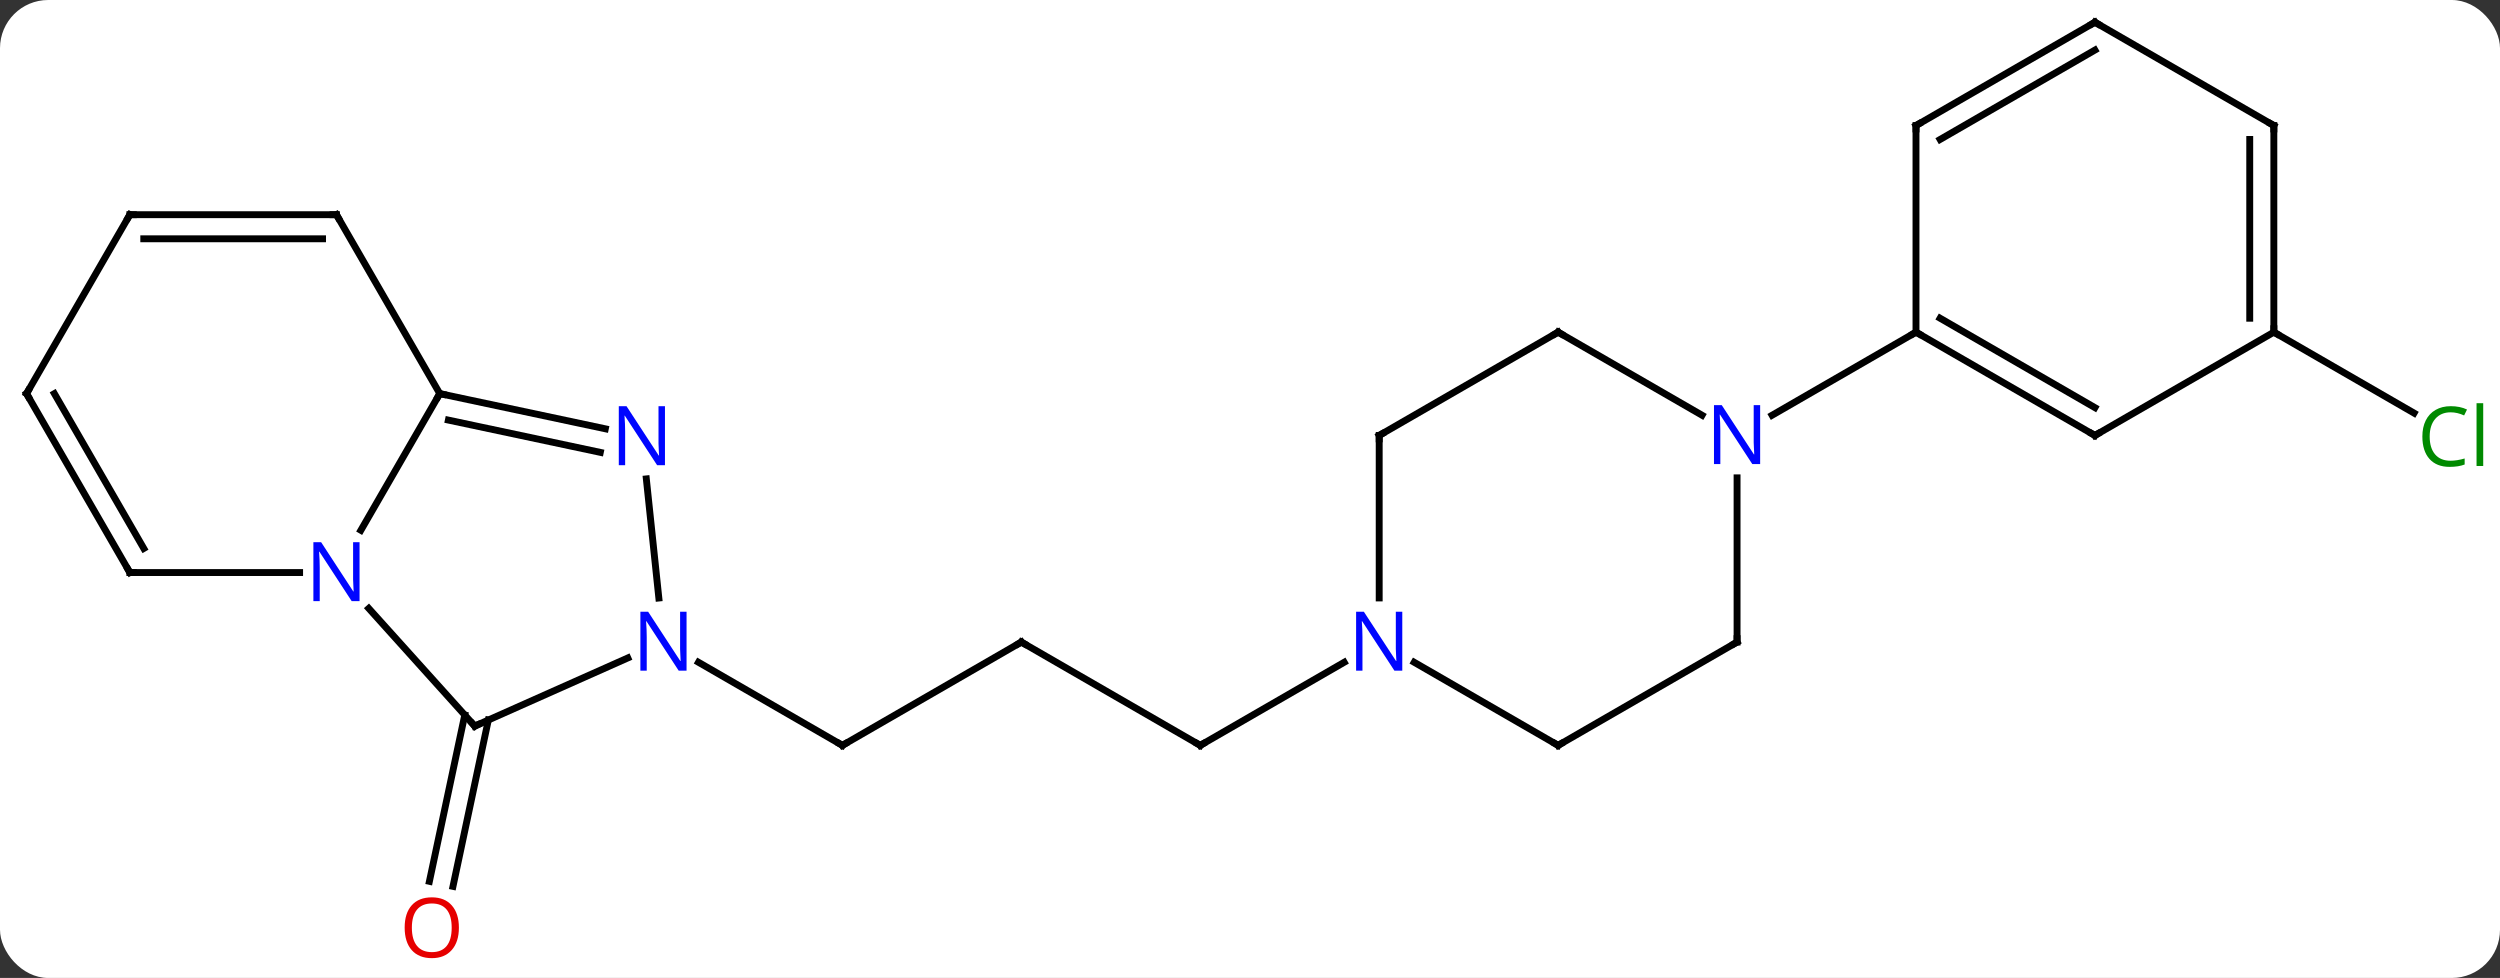 <svg width="363" viewBox="0 0 363 142" style="fill-opacity:1; color-rendering:auto; color-interpolation:auto; text-rendering:auto; stroke:black; stroke-linecap:square; stroke-miterlimit:10; shape-rendering:auto; stroke-opacity:1; fill:black; stroke-dasharray:none; font-weight:normal; stroke-width:1; font-family:'Open Sans'; font-style:normal; stroke-linejoin:miter; font-size:12; stroke-dashoffset:0; image-rendering:auto;" height="142" class="cas-substance-image" xmlns:xlink="http://www.w3.org/1999/xlink" xmlns="http://www.w3.org/2000/svg"><rect x="0" y="0" width="363" height="142" fill="#333333" stroke="none"/><svg class="cas-substance-single-component"><rect y="0" x="0" width="363" stroke="none" ry="7" rx="7" height="142" fill="white" class="cas-substance-group"/><svg y="0" x="0" width="363" viewBox="0 0 363 142" style="fill:black;" height="142" class="cas-substance-single-component-image"><svg><g><g transform="translate(180,69)" style="text-rendering:geometricPrecision; color-rendering:optimizeQuality; color-interpolation:linearRGB; stroke-linecap:butt; image-rendering:optimizeQuality;"><line y2="35.549" y1="59.703" x2="-109.093" x1="-114.227" style="fill:none;"/><line y2="34.822" y1="58.975" x2="-112.516" x1="-117.65" style="fill:none;"/><line y2="24.228" y1="39.228" x2="-31.701" x1="-57.684" style="fill:none;"/><line y2="27.163" y1="39.228" x2="-78.58" x1="-57.684" style="fill:none;"/><line y2="39.228" y1="24.228" x2="-5.721" x1="-31.701" style="fill:none;"/><line y2="27.163" y1="39.228" x2="15.175" x1="-5.721" style="fill:none;"/><line y2="-20.772" y1="-9.019" x2="150.162" x1="170.521" style="fill:none;"/><line y2="-11.847" y1="7.995" x2="-116.145" x1="-127.601" style="fill:none;"/><line y2="36.429" y1="19.341" x2="-111.069" x1="-126.455" style="fill:none;"/><line y2="14.133" y1="14.133" x2="-161.145" x1="-136.497" style="fill:none;"/><line y2="-6.738" y1="-11.847" x2="-92.107" x1="-116.145" style="fill:none;"/><line y2="-3.315" y1="-8.003" x2="-92.835" x1="-114.896" style="fill:none;"/><line y2="-37.827" y1="-11.847" x2="-131.145" x1="-116.145" style="fill:none;"/><line y2="26.534" y1="36.429" x2="-88.843" x1="-111.069" style="fill:none;"/><line y2="-11.847" y1="14.133" x2="-176.145" x1="-161.145" style="fill:none;"/><line y2="-11.847" y1="10.633" x2="-172.103" x1="-159.124" style="fill:none;"/><line y2="17.833" y1="0.535" x2="-84.336" x1="-86.153" style="fill:none;"/><line y2="-37.827" y1="-37.827" x2="-161.145" x1="-131.145" style="fill:none;"/><line y2="-34.327" y1="-34.327" x2="-159.124" x1="-133.166" style="fill:none;"/><line y2="-37.827" y1="-11.847" x2="-161.145" x1="-176.145" style="fill:none;"/><line y2="-5.772" y1="17.822" x2="20.259" x1="20.259" style="fill:none;"/><line y2="39.228" y1="27.163" x2="46.239" x1="25.343" style="fill:none;"/><line y2="-20.772" y1="-5.772" x2="46.239" x1="20.259" style="fill:none;"/><line y2="24.228" y1="39.228" x2="72.222" x1="46.239" style="fill:none;"/><line y2="-8.707" y1="-20.772" x2="67.138" x1="46.239" style="fill:none;"/><line y2="0.384" y1="24.228" x2="72.222" x1="72.222" style="fill:none;"/><line y2="-20.772" y1="-8.707" x2="98.202" x1="77.306" style="fill:none;"/><line y2="-5.772" y1="-20.772" x2="124.182" x1="98.202" style="fill:none;"/><line y2="-9.813" y1="-22.793" x2="124.182" x1="101.702" style="fill:none;"/><line y2="-50.772" y1="-20.772" x2="98.202" x1="98.202" style="fill:none;"/><line y2="-20.772" y1="-5.772" x2="150.162" x1="124.182" style="fill:none;"/><line y2="-65.772" y1="-50.772" x2="124.182" x1="98.202" style="fill:none;"/><line y2="-61.731" y1="-48.751" x2="124.182" x1="101.702" style="fill:none;"/><line y2="-50.772" y1="-20.772" x2="150.162" x1="150.162" style="fill:none;"/><line y2="-48.751" y1="-22.793" x2="146.662" x1="146.662" style="fill:none;"/><line y2="-50.772" y1="-65.772" x2="150.162" x1="124.182" style="fill:none;"/></g><g transform="translate(180,69)" style="fill:rgb(230,0,0); text-rendering:geometricPrecision; color-rendering:optimizeQuality; image-rendering:optimizeQuality; font-family:'Open Sans'; stroke:rgb(230,0,0); color-interpolation:linearRGB;"><path style="stroke:none;" d="M-113.368 65.702 Q-113.368 67.764 -114.408 68.944 Q-115.447 70.124 -117.29 70.124 Q-119.181 70.124 -120.212 68.96 Q-121.243 67.795 -121.243 65.686 Q-121.243 63.592 -120.212 62.444 Q-119.181 61.295 -117.29 61.295 Q-115.431 61.295 -114.4 62.467 Q-113.368 63.639 -113.368 65.702 ZM-120.197 65.702 Q-120.197 67.436 -119.454 68.342 Q-118.712 69.249 -117.29 69.249 Q-115.868 69.249 -115.142 68.35 Q-114.415 67.452 -114.415 65.702 Q-114.415 63.967 -115.142 63.077 Q-115.868 62.186 -117.29 62.186 Q-118.712 62.186 -119.454 63.084 Q-120.197 63.983 -120.197 65.702 Z"/></g><g transform="translate(180,69)" style="stroke-linecap:butt; text-rendering:geometricPrecision; color-rendering:optimizeQuality; image-rendering:optimizeQuality; font-family:'Open Sans'; color-interpolation:linearRGB; stroke-miterlimit:5;"><path style="fill:none;" d="M-57.251 38.978 L-57.684 39.228 L-58.117 38.978"/><path style="fill:none;" d="M-32.134 24.478 L-31.701 24.228 L-31.268 24.478"/><path style="fill:none;" d="M-6.154 38.978 L-5.721 39.228 L-5.288 38.978"/><path style="fill:rgb(0,138,0); stroke:none;" d="M175.836 -9.131 Q174.43 -9.131 173.61 -8.194 Q172.79 -7.256 172.79 -5.616 Q172.79 -3.944 173.579 -3.022 Q174.368 -2.1 175.821 -2.1 Q176.727 -2.1 177.868 -2.428 L177.868 -1.553 Q176.977 -1.21 175.68 -1.21 Q173.79 -1.21 172.758 -2.366 Q171.727 -3.522 171.727 -5.631 Q171.727 -6.96 172.219 -7.952 Q172.711 -8.944 173.649 -9.483 Q174.586 -10.022 175.852 -10.022 Q177.196 -10.022 178.211 -9.538 L177.79 -8.678 Q176.805 -9.131 175.836 -9.131 ZM180.563 -1.335 L179.594 -1.335 L179.594 -10.46 L180.563 -10.46 L180.563 -1.335 Z"/><path style="fill:rgb(0,5,255); stroke:none;" d="M-127.793 18.289 L-128.934 18.289 L-133.622 11.102 L-133.668 11.102 Q-133.575 12.367 -133.575 13.414 L-133.575 18.289 L-134.497 18.289 L-134.497 9.727 L-133.372 9.727 L-128.7 16.883 L-128.653 16.883 Q-128.653 16.727 -128.7 15.867 Q-128.747 15.008 -128.731 14.633 L-128.731 9.727 L-127.793 9.727 L-127.793 18.289 Z"/><path style="fill:none;" d="M-115.656 -11.743 L-116.145 -11.847 L-116.395 -11.414"/><path style="fill:none;" d="M-111.404 36.057 L-111.069 36.429 L-110.612 36.226"/><path style="fill:none;" d="M-160.645 14.133 L-161.145 14.133 L-161.395 13.7"/><path style="fill:rgb(0,5,255); stroke:none;" d="M-83.447 -1.454 L-84.588 -1.454 L-89.276 -8.641 L-89.322 -8.641 Q-89.229 -7.376 -89.229 -6.329 L-89.229 -1.454 L-90.151 -1.454 L-90.151 -10.016 L-89.026 -10.016 L-84.354 -2.86 L-84.307 -2.86 Q-84.307 -3.016 -84.354 -3.876 Q-84.401 -4.735 -84.385 -5.11 L-84.385 -10.016 L-83.447 -10.016 L-83.447 -1.454 Z"/><path style="fill:none;" d="M-130.895 -37.394 L-131.145 -37.827 L-131.645 -37.827"/><path style="fill:rgb(0,5,255); stroke:none;" d="M-80.312 28.384 L-81.453 28.384 L-86.141 21.197 L-86.187 21.197 Q-86.094 22.462 -86.094 23.509 L-86.094 28.384 L-87.016 28.384 L-87.016 19.822 L-85.891 19.822 L-81.219 26.978 L-81.172 26.978 Q-81.172 26.822 -81.219 25.962 Q-81.266 25.103 -81.25 24.728 L-81.25 19.822 L-80.312 19.822 L-80.312 28.384 Z"/><path style="fill:none;" d="M-175.895 -11.414 L-176.145 -11.847 L-175.895 -12.28"/><path style="fill:none;" d="M-160.645 -37.827 L-161.145 -37.827 L-161.395 -37.394"/><path style="fill:rgb(0,5,255); stroke:none;" d="M23.611 28.384 L22.47 28.384 L17.782 21.197 L17.736 21.197 Q17.829 22.462 17.829 23.509 L17.829 28.384 L16.907 28.384 L16.907 19.822 L18.032 19.822 L22.704 26.978 L22.751 26.978 Q22.751 26.822 22.704 25.962 Q22.657 25.103 22.673 24.728 L22.673 19.822 L23.611 19.822 L23.611 28.384 Z"/><path style="fill:none;" d="M20.259 -5.272 L20.259 -5.772 L20.692 -6.022"/><path style="fill:none;" d="M45.806 38.978 L46.239 39.228 L46.672 38.978"/><path style="fill:none;" d="M45.806 -20.522 L46.239 -20.772 L46.672 -20.522"/><path style="fill:none;" d="M71.789 24.478 L72.222 24.228 L72.222 23.728"/><path style="fill:rgb(0,5,255); stroke:none;" d="M75.574 -1.616 L74.433 -1.616 L69.745 -8.803 L69.699 -8.803 Q69.792 -7.538 69.792 -6.491 L69.792 -1.616 L68.87 -1.616 L68.87 -10.178 L69.995 -10.178 L74.667 -3.022 L74.714 -3.022 Q74.714 -3.178 74.667 -4.038 Q74.62 -4.897 74.636 -5.272 L74.636 -10.178 L75.574 -10.178 L75.574 -1.616 Z"/><path style="fill:none;" d="M98.635 -20.522 L98.202 -20.772 L97.769 -20.522"/><path style="fill:none;" d="M123.749 -6.022 L124.182 -5.772 L124.615 -6.022"/><path style="fill:none;" d="M98.202 -50.272 L98.202 -50.772 L98.635 -51.022"/><path style="fill:none;" d="M150.162 -21.272 L150.162 -20.772 L150.595 -20.522"/><path style="fill:none;" d="M123.749 -65.522 L124.182 -65.772 L124.615 -65.522"/><path style="fill:none;" d="M150.162 -50.272 L150.162 -50.772 L149.729 -51.022"/></g></g></svg></svg></svg></svg>